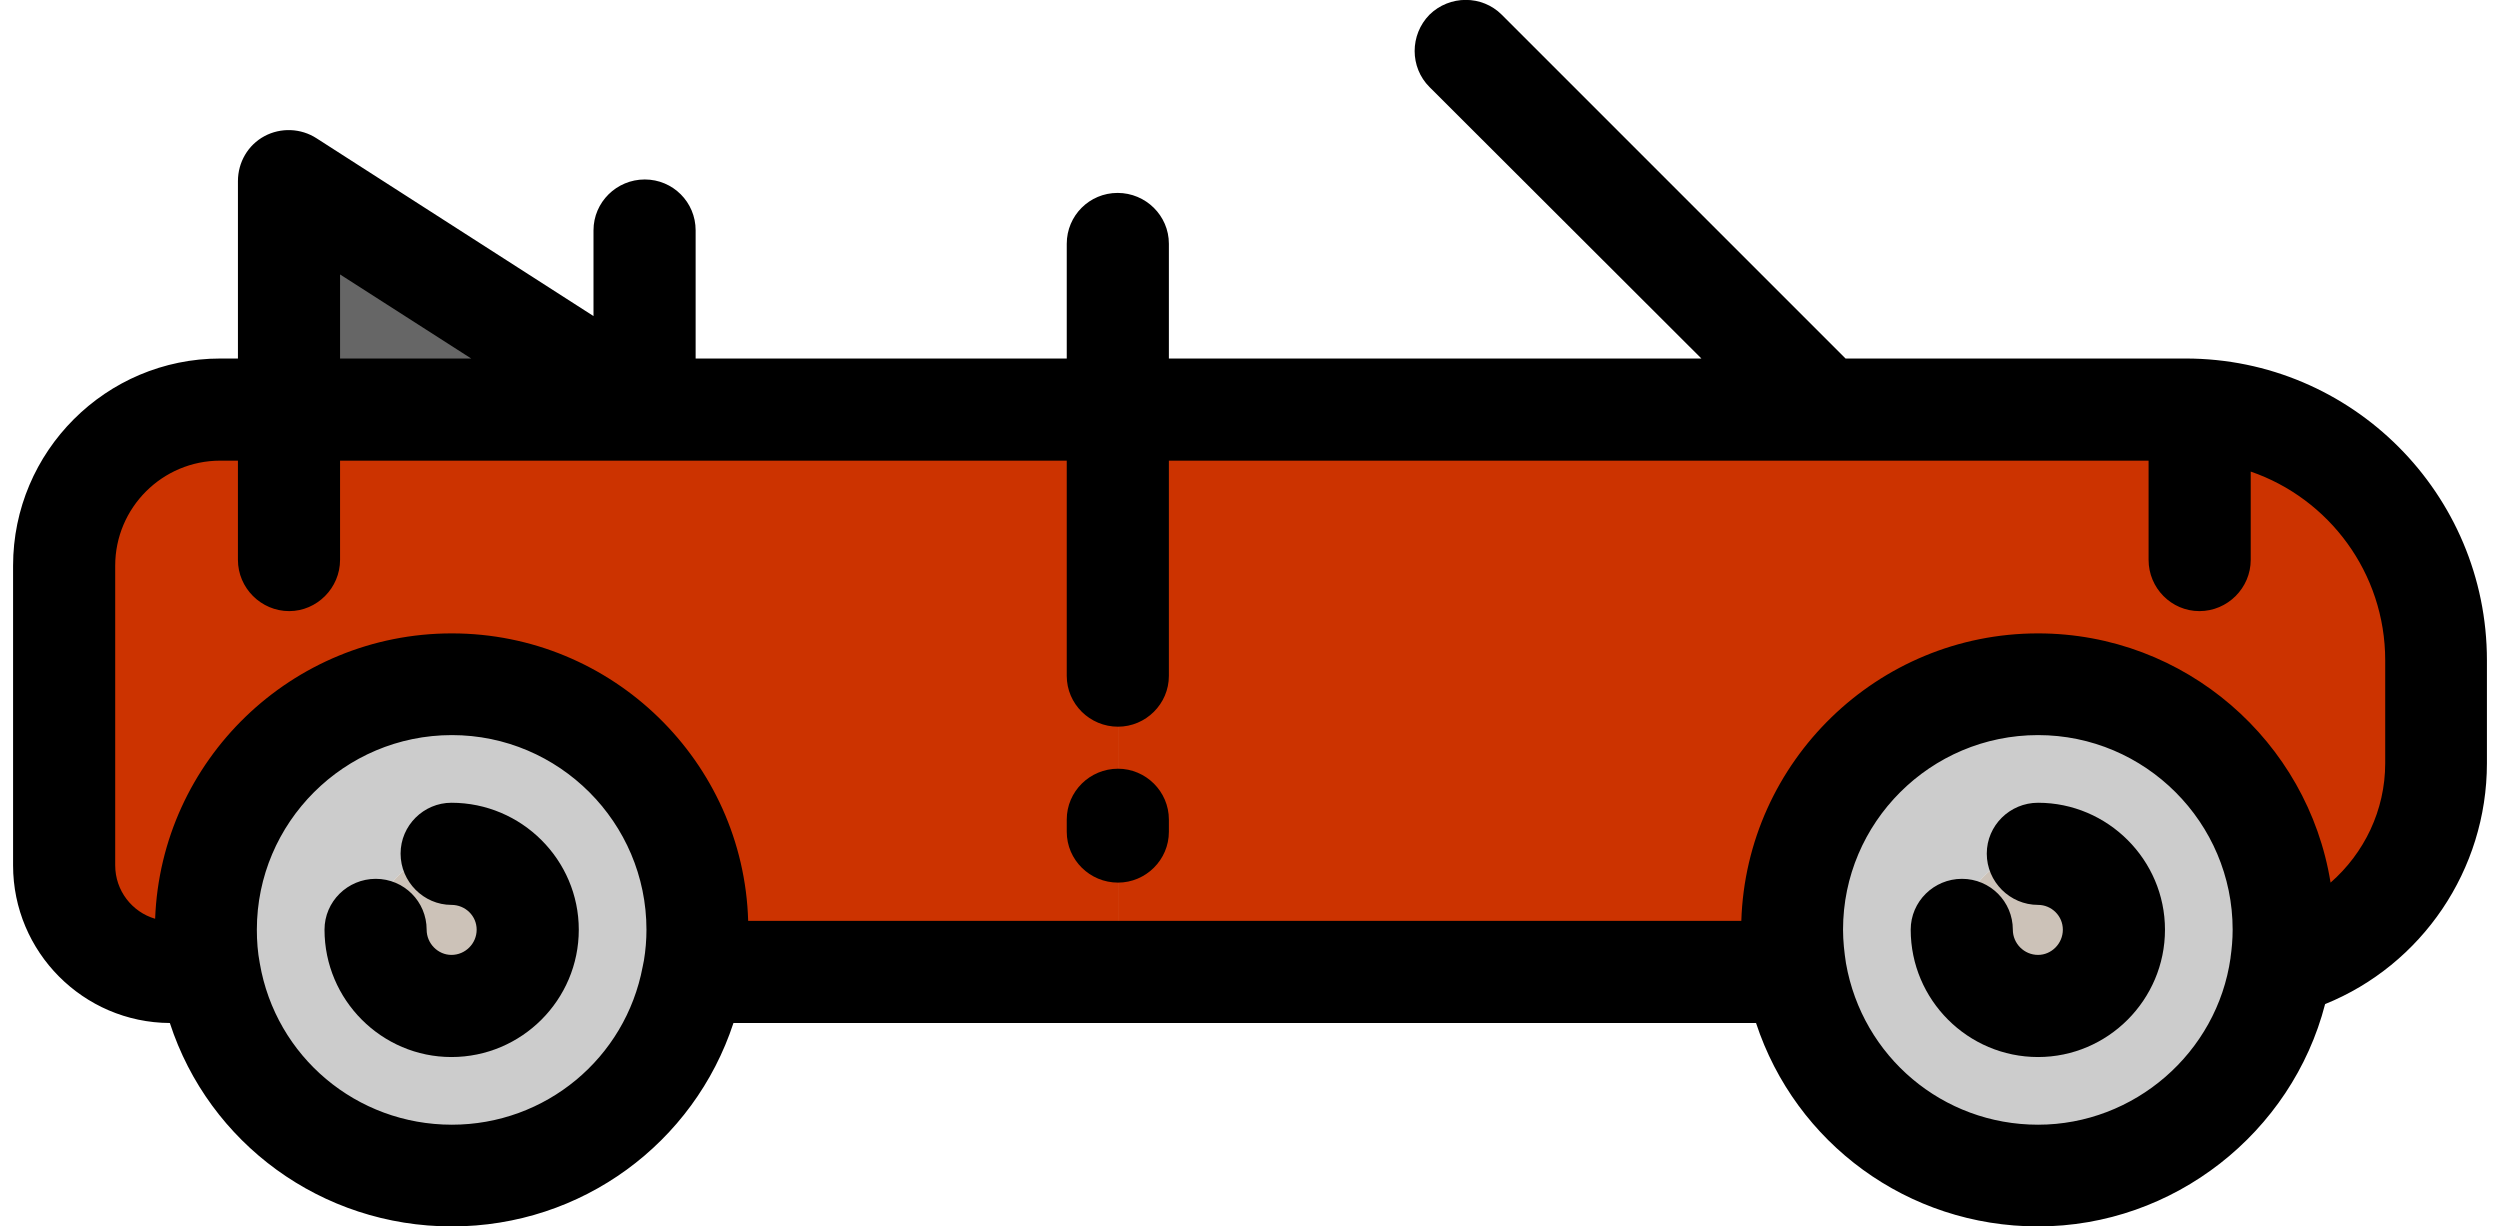 <?xml version="1.0" encoding="UTF-8"?>
<!DOCTYPE svg PUBLIC "-//W3C//DTD SVG 1.1//EN" "http://www.w3.org/Graphics/SVG/1.1/DTD/svg11.dtd">
<!-- Creator: CorelDRAW 2017 -->
<svg xmlns="http://www.w3.org/2000/svg" xml:space="preserve" width="53px" height="26px" version="1.1" style="shape-rendering:geometricPrecision; text-rendering:geometricPrecision; image-rendering:optimizeQuality; fill-rule:evenodd; clip-rule:evenodd"
viewBox="0 0 5.886 2.918"
 xmlns:xlink="http://www.w3.org/1999/xlink">
 <defs>
  <style type="text/css">
   <![CDATA[
    .fil4 {fill:black}
    .fil2 {fill:#666666}
    .fil0 {fill:#CC3300}
    .fil3 {fill:#CCC2B8}
    .fil1 {fill:#CCCCCC}
   ]]>
  </style>
 </defs>
 <g id="Слой_x0020_1">
  <g id="_2312190368912">
   <path class="fil0" d="M0.656 0.975l-0.163 0c-0.205,0 -0.372,0.166 -0.372,0.371l0 0.713c0,0.14 0.114,0.253 0.254,0.253l0.089 0 0.003 0c-0.005,-0.032 -0.008,-0.066 -0.008,-0.1 0,-0.322 0.262,-0.584 0.585,-0.584 0.322,0 0.584,0.262 0.584,0.584 0,0.035 -0.003,0.068 -0.008,0.1l1.009 0 0 -1.337 -1.126 0 -0.847 0z"/>
   <g>
    <path class="fil1" d="M1.62 2.312c0.005,-0.032 0.008,-0.065 0.008,-0.1 0,-0.322 -0.262,-0.584 -0.584,-0.584 -0.323,0 -0.585,0.262 -0.585,0.584 0,0.034 0.003,0.068 0.008,0.1 0.048,0.276 0.288,0.485 0.577,0.485 0.288,0 0.528,-0.209 0.576,-0.485zm-0.757 -0.1c0,-0.1 0.081,-0.181 0.181,-0.181 0.099,0 0.18,0.081 0.18,0.181 0,0.1 -0.081,0.181 -0.18,0.181 -0.1,0 -0.181,-0.081 -0.181,-0.181z"/>
    <polygon class="fil2" points="0.656,0.431 0.656,0.975 1.503,0.975 "/>
   </g>
   <path class="fil3" d="M1.044 2.031c-0.1,0 -0.181,0.081 -0.181,0.181 0,0.1 0.081,0.181 0.181,0.181 0.099,0 0.18,-0.081 0.18,-0.181 0,-0.1 -0.081,-0.181 -0.18,-0.181z"/>
   <path class="fil0" d="M2.629 0.975l0 1.337 1.613 0c-0.006,-0.032 -0.009,-0.065 -0.009,-0.1 0,-0.322 0.262,-0.584 0.585,-0.584 0.322,0 0.584,0.262 0.584,0.584 0,0.029 -0.002,0.057 -0.006,0.084 0.213,-0.056 0.369,-0.25 0.369,-0.48l0 -0.245c0,-0.329 -0.267,-0.596 -0.596,-0.596l-0.859 0 -1.681 0 0 0z"/>
   <path class="fil1" d="M4.233 2.212c0,0.035 0.003,0.068 0.009,0.1 0.047,0.276 0.287,0.485 0.576,0.485 0.294,0 0.538,-0.218 0.578,-0.501 0.004,-0.027 0.006,-0.055 0.006,-0.084 0,-0.322 -0.262,-0.584 -0.584,-0.584 -0.323,0 -0.585,0.262 -0.585,0.584zm0.404 0c0,-0.1 0.081,-0.181 0.181,-0.181 0.099,0 0.181,0.081 0.181,0.181 0,0.1 -0.082,0.181 -0.181,0.181 -0.1,0 -0.181,-0.081 -0.181,-0.181z"/>
   <path class="fil3" d="M4.818 2.031c-0.1,0 -0.181,0.081 -0.181,0.181 0,0.1 0.081,0.181 0.181,0.181 0.099,0 0.181,-0.081 0.181,-0.181 0,-0.1 -0.082,-0.181 -0.181,-0.181z"/>
   <path class="fil4" d="M0.493 0.853l0.042 0 0 -0.422c0,-0.045 0.024,-0.086 0.063,-0.107 0.039,-0.021 0.087,-0.019 0.124,0.005l0.659 0.423 0 -0.204c0,-0.067 0.055,-0.121 0.122,-0.121 0.067,0 0.121,0.054 0.121,0.121l0 0.305 0.883 0 0 -0.273c0,-0.067 0.054,-0.121 0.121,-0.121 0.067,0 0.122,0.054 0.122,0.121l0 0.273 1.267 0 -0.647 -0.646c-0.047,-0.047 -0.047,-0.124 0,-0.172 0.048,-0.047 0.125,-0.047 0.172,0l0.818 0.818 0.809 0c0.396,0 0.717,0.322 0.717,0.718l0 0.245c0,0.254 -0.155,0.48 -0.385,0.573 -0.079,0.306 -0.36,0.529 -0.683,0.529 -0.31,0 -0.577,-0.198 -0.671,-0.484l-2.433 0c-0.094,0.286 -0.361,0.484 -0.67,0.484 -0.31,0 -0.578,-0.198 -0.671,-0.484 -0.206,-0.001 -0.373,-0.169 -0.373,-0.375l0 -0.713c0,-0.272 0.221,-0.493 0.493,-0.493zm0.285 -0.2l0 0.2 0.312 0 -0.312 -0.2zm4.04 2.023c0.229,0 0.426,-0.171 0.458,-0.397 0,0 0,-0.001 0,-0.001 0.003,-0.021 0.005,-0.043 0.005,-0.066 0,-0.255 -0.208,-0.463 -0.463,-0.463 -0.256,0 -0.464,0.208 -0.464,0.463 0,0.027 0.003,0.054 0.007,0.08 0.039,0.222 0.23,0.384 0.457,0.384zm-3.774 0c0.223,0 0.413,-0.158 0.454,-0.376 0.001,-0.005 0.002,-0.01 0.003,-0.015 0.004,-0.024 0.006,-0.049 0.006,-0.073 0,-0.255 -0.208,-0.463 -0.463,-0.463 -0.256,0 -0.464,0.208 -0.464,0.463 0,0.027 0.002,0.054 0.007,0.08 0.038,0.222 0.23,0.384 0.457,0.384zm-0.801 -0.617c0,0.06 0.04,0.111 0.095,0.127 0.014,-0.377 0.325,-0.679 0.706,-0.679 0.382,0 0.694,0.305 0.705,0.684l2.363 0c0.012,-0.379 0.324,-0.684 0.706,-0.684 0.35,0 0.642,0.257 0.696,0.593 0.08,-0.07 0.13,-0.172 0.13,-0.284l0 -0.245c0,-0.208 -0.134,-0.385 -0.32,-0.449l0 0.21c0,0.067 -0.055,0.122 -0.122,0.122 -0.067,0 -0.121,-0.055 -0.121,-0.122l0 -0.236 -2.331 0 0 0.512c0,0.067 -0.055,0.121 -0.121,0.121 -0.067,0 -0.122,-0.054 -0.122,-0.121l0 -0.512 -1.729 0 0 0.236c0,0.067 -0.055,0.122 -0.121,0.122 -0.067,0 -0.122,-0.055 -0.122,-0.122l0 -0.236 -0.042 0c-0.138,0 -0.25,0.112 -0.25,0.25l0 0.713 0 0z"/>
   <path class="fil4" d="M4.637 2.091c0.067,0 0.121,0.054 0.121,0.121 0,0.033 0.027,0.06 0.06,0.06 0.032,0 0.059,-0.027 0.059,-0.06 0,-0.033 -0.027,-0.059 -0.059,-0.059 -0.067,0 -0.122,-0.055 -0.122,-0.122 0,-0.067 0.055,-0.121 0.122,-0.121 0.166,0 0.302,0.136 0.302,0.302 0,0.167 -0.136,0.303 -0.302,0.303 -0.167,0 -0.303,-0.136 -0.303,-0.303 0,-0.067 0.055,-0.121 0.122,-0.121z"/>
   <path class="fil4" d="M0.863 2.091c0.067,0 0.121,0.054 0.121,0.121 0,0.033 0.027,0.06 0.059,0.06 0.033,0 0.06,-0.027 0.06,-0.06 0,-0.033 -0.027,-0.059 -0.06,-0.059 -0.066,0 -0.121,-0.055 -0.121,-0.122 0,-0.067 0.055,-0.121 0.121,-0.121 0.167,0 0.303,0.136 0.303,0.302 0,0.167 -0.136,0.303 -0.303,0.303 -0.166,0 -0.302,-0.136 -0.302,-0.303 0,-0.067 0.055,-0.121 0.122,-0.121z"/>
   <path class="fil4" d="M2.629 1.829c0.066,0 0.121,0.054 0.121,0.121l0 0.029c0,0.067 -0.055,0.121 -0.121,0.121 -0.067,0 -0.122,-0.054 -0.122,-0.121l0 -0.029c0,-0.067 0.055,-0.121 0.122,-0.121z"/>
  </g>
 </g>
</svg>
